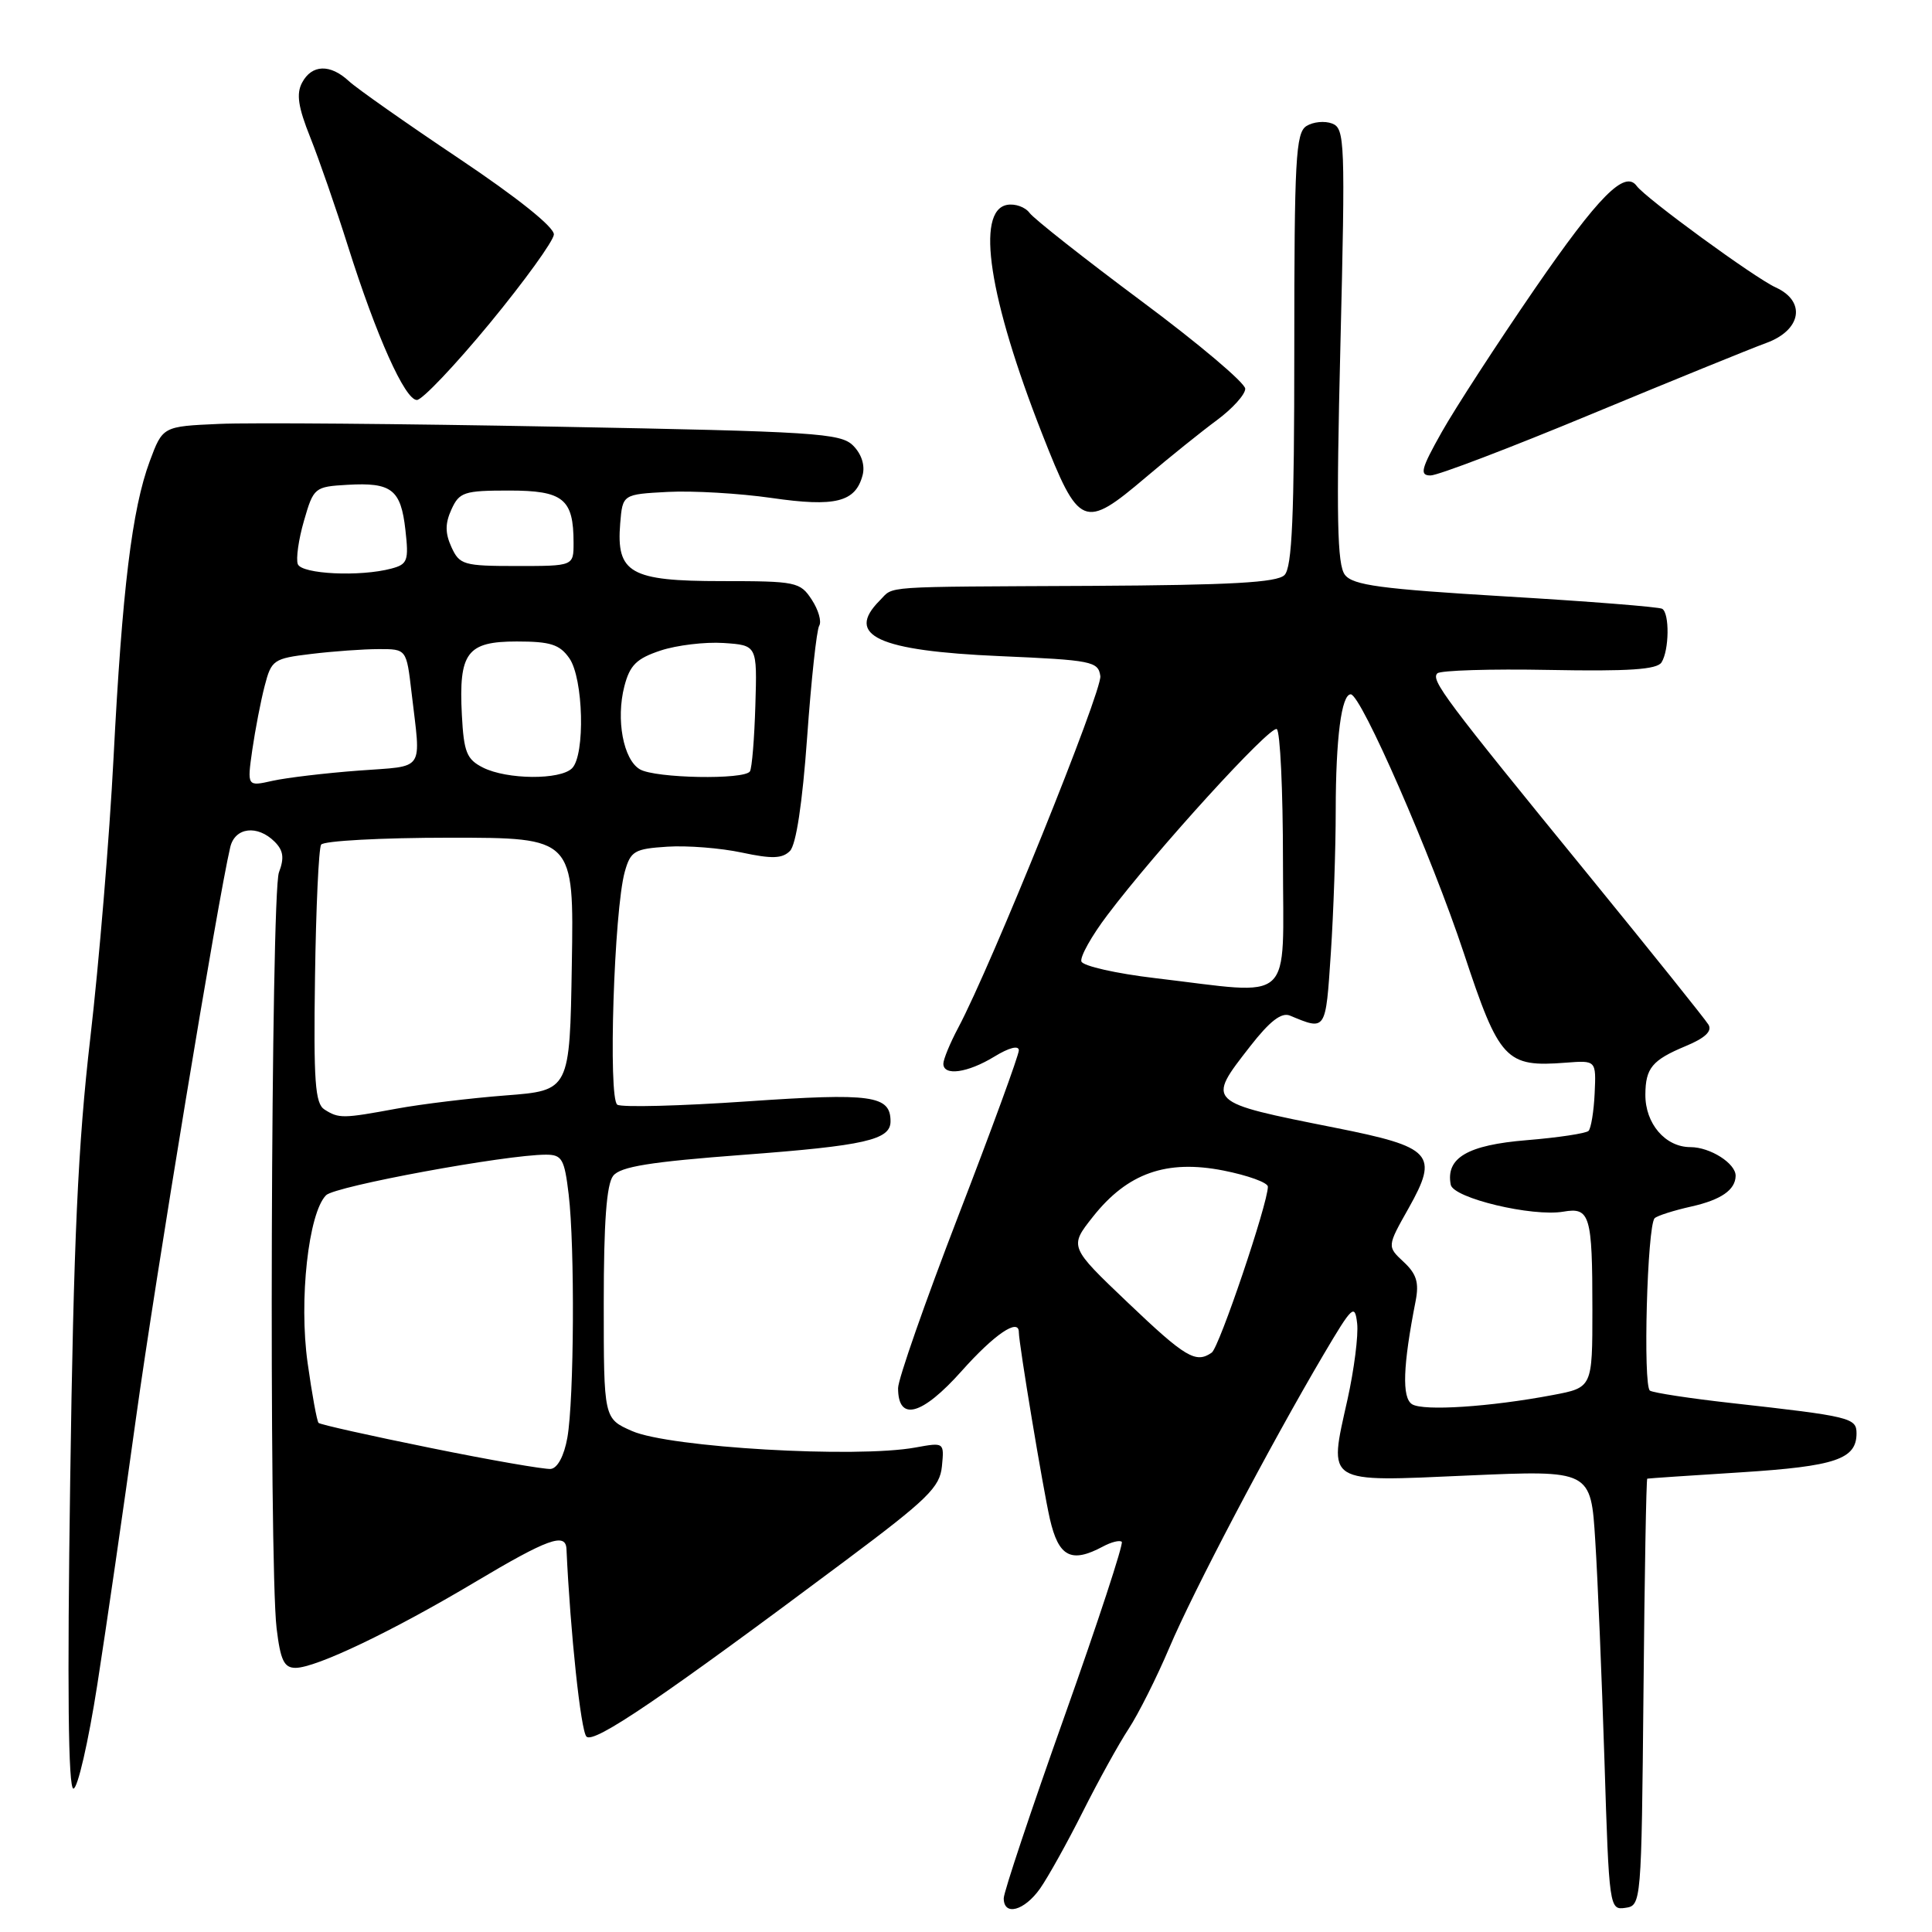 <?xml version="1.0" encoding="UTF-8" standalone="no"?>
<!DOCTYPE svg PUBLIC "-//W3C//DTD SVG 1.1//EN" "http://www.w3.org/Graphics/SVG/1.1/DTD/svg11.dtd" >
<svg xmlns="http://www.w3.org/2000/svg" xmlns:xlink="http://www.w3.org/1999/xlink" version="1.1" viewBox="0 0 256 256">
 <g >
 <path fill="currentColor"
d=" M 137.81 250.25 C 138.87 248.74 141.42 244.16 143.47 240.08 C 145.52 236.00 148.25 231.05 149.55 229.08 C 150.84 227.11 153.27 222.28 154.94 218.34 C 158.10 210.87 168.27 191.54 175.37 179.50 C 179.20 173.02 179.52 172.71 179.83 175.36 C 180.01 176.93 179.43 181.47 178.55 185.44 C 176.03 196.73 175.44 196.36 194.55 195.51 C 210.80 194.80 210.80 194.80 211.38 204.15 C 211.71 209.29 212.25 222.41 212.60 233.30 C 213.21 252.80 213.26 253.11 215.36 252.80 C 217.48 252.50 217.50 252.25 217.77 224.25 C 217.91 208.71 218.14 195.97 218.27 195.93 C 218.39 195.89 223.99 195.51 230.71 195.09 C 243.22 194.29 246.00 193.35 246.00 189.92 C 246.00 187.87 245.17 187.67 229.50 185.92 C 224.00 185.31 219.11 184.56 218.63 184.27 C 217.68 183.69 218.26 162.41 219.25 161.42 C 219.58 161.09 221.78 160.39 224.15 159.86 C 228.05 158.98 229.94 157.67 229.98 155.82 C 230.02 154.17 226.61 152.00 223.99 152.00 C 220.66 152.00 217.99 148.88 218.02 145.03 C 218.04 141.53 218.92 140.47 223.32 138.63 C 225.93 137.55 226.90 136.64 226.38 135.77 C 225.96 135.07 218.82 126.17 210.53 116.00 C 191.35 92.50 189.56 90.10 190.46 89.22 C 190.86 88.83 197.53 88.62 205.28 88.77 C 215.81 88.97 219.56 88.72 220.16 87.77 C 221.18 86.16 221.24 81.26 220.25 80.67 C 219.84 80.42 210.50 79.68 199.50 79.03 C 182.94 78.04 179.28 77.55 178.21 76.17 C 177.18 74.84 177.05 68.60 177.61 45.78 C 178.27 18.74 178.20 17.02 176.52 16.37 C 175.53 15.99 174.00 16.14 173.11 16.70 C 171.69 17.60 171.50 21.08 171.50 46.31 C 171.50 68.47 171.21 75.19 170.20 76.20 C 169.21 77.19 163.10 77.53 144.70 77.63 C 116.17 77.77 118.53 77.61 116.57 79.57 C 111.94 84.21 116.32 86.24 132.50 86.94 C 144.69 87.47 145.52 87.63 145.80 89.58 C 146.07 91.51 131.38 127.90 126.96 136.20 C 125.88 138.23 125.00 140.37 125.00 140.95 C 125.00 142.61 128.21 142.17 131.75 140.01 C 133.71 138.81 135.00 138.48 135.00 139.18 C 135.00 139.81 131.40 149.66 127.00 161.06 C 122.60 172.47 119.00 182.76 119.00 183.93 C 119.00 188.42 122.16 187.57 127.43 181.66 C 131.75 176.81 135.00 174.60 135.00 176.51 C 135.00 178.03 138.19 197.19 139.11 201.25 C 140.27 206.31 141.93 207.18 146.15 204.92 C 147.26 204.32 148.38 204.05 148.64 204.30 C 148.89 204.56 145.48 214.96 141.05 227.42 C 136.62 239.87 133.00 250.72 133.00 251.53 C 133.00 253.93 135.72 253.20 137.81 250.25 Z  M 12.89 223.25 C 14.07 215.69 16.38 199.78 18.02 187.90 C 20.58 169.43 28.87 119.19 30.51 112.25 C 31.13 109.62 34.11 109.26 36.39 111.53 C 37.55 112.69 37.69 113.68 36.96 115.60 C 35.90 118.40 35.62 207.17 36.65 215.75 C 37.16 220.00 37.64 221.00 39.16 221.00 C 41.87 221.00 52.02 216.15 62.95 209.63 C 72.58 203.89 74.96 203.03 75.06 205.25 C 75.57 216.32 76.96 229.36 77.71 230.11 C 78.69 231.09 87.68 224.99 112.00 206.81 C 122.94 198.63 124.54 197.07 124.81 194.29 C 125.12 191.11 125.11 191.11 121.31 191.80 C 113.46 193.24 88.70 191.80 83.75 189.62 C 80.00 187.97 80.00 187.97 80.00 172.68 C 80.00 161.95 80.37 156.91 81.25 155.80 C 82.21 154.58 86.15 153.95 98.49 153.02 C 114.61 151.81 118.00 151.04 118.00 148.59 C 118.00 145.14 115.55 144.80 98.99 145.94 C 90.13 146.55 82.40 146.75 81.80 146.38 C 80.56 145.61 81.36 120.59 82.79 115.50 C 83.56 112.77 84.06 112.47 88.43 112.19 C 91.06 112.02 95.50 112.37 98.30 112.97 C 102.28 113.82 103.65 113.78 104.67 112.76 C 105.49 111.93 106.32 106.45 106.95 97.69 C 107.49 90.11 108.21 83.46 108.55 82.91 C 108.89 82.36 108.45 80.81 107.56 79.46 C 106.03 77.11 105.49 77.00 95.63 77.00 C 83.51 77.00 81.64 75.94 82.18 69.35 C 82.50 65.50 82.50 65.50 88.50 65.18 C 91.80 65.01 97.97 65.37 102.22 65.98 C 110.69 67.21 113.36 66.54 114.30 62.96 C 114.64 61.66 114.16 60.16 113.04 59.04 C 111.39 57.39 108.02 57.18 73.87 56.54 C 53.32 56.15 33.14 55.98 29.03 56.17 C 21.56 56.50 21.56 56.50 19.84 61.12 C 17.49 67.46 16.19 78.12 15.04 100.50 C 14.50 110.95 13.12 127.60 11.97 137.50 C 10.33 151.61 9.75 164.32 9.30 196.25 C 8.90 223.68 9.04 237.00 9.73 237.00 C 10.29 237.00 11.71 230.81 12.89 223.25 Z  M 151.86 63.22 C 154.96 60.59 159.19 57.19 161.25 55.67 C 163.31 54.14 165.00 52.28 165.00 51.51 C 165.00 50.75 158.81 45.52 151.25 39.90 C 143.69 34.27 137.02 29.01 136.43 28.22 C 135.85 27.43 134.50 26.95 133.43 27.15 C 129.26 27.94 131.03 39.50 138.09 57.49 C 142.99 69.97 143.60 70.23 151.86 63.22 Z  M 210.90 54.86 C 221.68 50.39 232.07 46.16 234.00 45.46 C 238.69 43.77 239.36 39.94 235.30 38.09 C 232.52 36.83 218.07 26.28 216.87 24.64 C 215.30 22.48 211.83 25.98 203.38 38.25 C 198.37 45.54 192.82 54.09 191.04 57.25 C 188.28 62.15 188.07 63.00 189.56 63.00 C 190.52 63.00 200.12 59.34 210.90 54.86 Z  M 64.90 42.83 C 69.51 37.23 73.33 31.94 73.39 31.08 C 73.46 30.11 68.57 26.20 60.81 21.00 C 53.82 16.32 47.26 11.71 46.23 10.75 C 43.75 8.45 41.32 8.53 40.03 10.95 C 39.24 12.42 39.50 14.18 41.11 18.20 C 42.27 21.11 44.52 27.59 46.10 32.60 C 49.87 44.54 53.66 53.00 55.24 53.00 C 55.94 53.00 60.29 48.42 64.90 42.83 Z  M 187.11 186.07 C 185.74 185.22 185.89 180.98 187.58 172.38 C 188.05 169.95 187.70 168.80 185.99 167.21 C 183.79 165.16 183.79 165.16 186.65 160.09 C 190.67 152.93 189.83 152.00 176.90 149.43 C 159.74 146.01 159.84 146.10 165.67 138.62 C 168.25 135.31 169.80 134.11 170.92 134.57 C 175.73 136.57 175.65 136.69 176.34 126.33 C 176.70 120.92 176.99 112.39 176.99 107.37 C 177.00 97.81 177.75 92.00 178.98 92.00 C 180.34 92.00 189.71 113.45 193.97 126.31 C 198.67 140.52 199.52 141.43 207.48 140.81 C 211.50 140.50 211.50 140.50 211.30 144.87 C 211.19 147.27 210.82 149.51 210.49 149.85 C 210.15 150.18 206.46 150.74 202.29 151.08 C 194.46 151.72 191.55 153.42 192.23 156.98 C 192.57 158.76 203.04 161.26 207.16 160.55 C 210.68 159.94 211.00 161.01 211.00 173.51 C 211.00 183.86 211.00 183.86 205.75 184.85 C 197.47 186.42 188.61 187.00 187.11 186.07 Z  M 149.44 172.60 C 141.67 165.20 141.67 165.20 144.83 161.21 C 149.40 155.44 154.56 153.62 162.10 155.10 C 165.34 155.74 168.00 156.70 168.00 157.24 C 168.00 159.47 161.55 178.56 160.56 179.23 C 158.45 180.70 157.08 179.88 149.44 172.60 Z  M 153.08 129.61 C 147.90 129.00 143.49 128.00 143.29 127.40 C 143.09 126.79 144.63 124.03 146.72 121.27 C 153.17 112.71 168.32 96.08 169.18 96.61 C 169.63 96.89 170.00 104.74 170.00 114.06 C 170.00 133.43 171.76 131.81 153.08 129.61 Z  M 57.05 191.86 C 49.10 190.25 42.42 188.76 42.21 188.54 C 42.00 188.33 41.34 184.75 40.76 180.59 C 39.59 172.28 40.87 160.70 43.21 158.37 C 44.41 157.17 67.04 153.00 72.34 153.00 C 74.47 153.00 74.79 153.57 75.35 158.25 C 76.18 165.17 76.07 185.44 75.18 190.49 C 74.75 192.91 73.88 194.54 72.98 194.64 C 72.17 194.72 65.00 193.48 57.05 191.86 Z  M 43.00 147.02 C 41.75 146.23 41.54 143.31 41.74 129.46 C 41.87 120.32 42.23 112.43 42.55 111.92 C 42.86 111.42 50.53 111.00 59.58 111.00 C 76.05 111.00 76.05 111.00 75.77 127.75 C 75.50 144.50 75.50 144.50 67.00 145.15 C 62.33 145.51 55.83 146.30 52.57 146.90 C 45.42 148.22 44.91 148.23 43.00 147.02 Z  M 33.43 99.36 C 33.82 96.69 34.55 92.88 35.07 90.89 C 35.96 87.44 36.24 87.25 41.25 86.65 C 44.14 86.30 48.16 86.01 50.18 86.01 C 53.86 86.00 53.86 86.00 54.53 91.75 C 55.78 102.45 56.47 101.43 47.50 102.11 C 43.10 102.44 37.98 103.05 36.12 103.46 C 32.74 104.22 32.74 104.22 33.43 99.36 Z  M 64.00 101.71 C 61.84 100.62 61.46 99.68 61.20 94.75 C 60.77 86.47 61.87 85.00 68.48 85.00 C 72.93 85.00 74.16 85.39 75.44 87.22 C 77.31 89.89 77.56 100.04 75.80 101.80 C 74.23 103.37 67.18 103.31 64.00 101.71 Z  M 84.79 101.94 C 82.59 100.66 81.60 95.33 82.73 90.94 C 83.46 88.13 84.34 87.26 87.53 86.20 C 89.68 85.49 93.44 85.04 95.88 85.20 C 100.33 85.50 100.33 85.50 100.09 93.46 C 99.96 97.84 99.64 101.78 99.37 102.21 C 98.67 103.35 86.82 103.13 84.79 101.94 Z  M 39.46 74.75 C 39.20 74.06 39.56 71.47 40.28 69.00 C 41.55 64.60 41.68 64.49 46.04 64.24 C 51.89 63.90 53.12 64.85 53.72 70.23 C 54.18 74.29 54.01 74.77 51.86 75.34 C 47.71 76.45 39.97 76.08 39.46 74.75 Z  M 59.82 72.50 C 58.97 70.63 58.97 69.37 59.82 67.50 C 60.86 65.21 61.50 65.00 67.44 65.00 C 74.65 65.00 76.00 66.10 76.00 71.93 C 76.00 75.00 76.00 75.00 68.48 75.00 C 61.43 75.00 60.89 74.84 59.82 72.50 Z "/>
</g>
</svg>